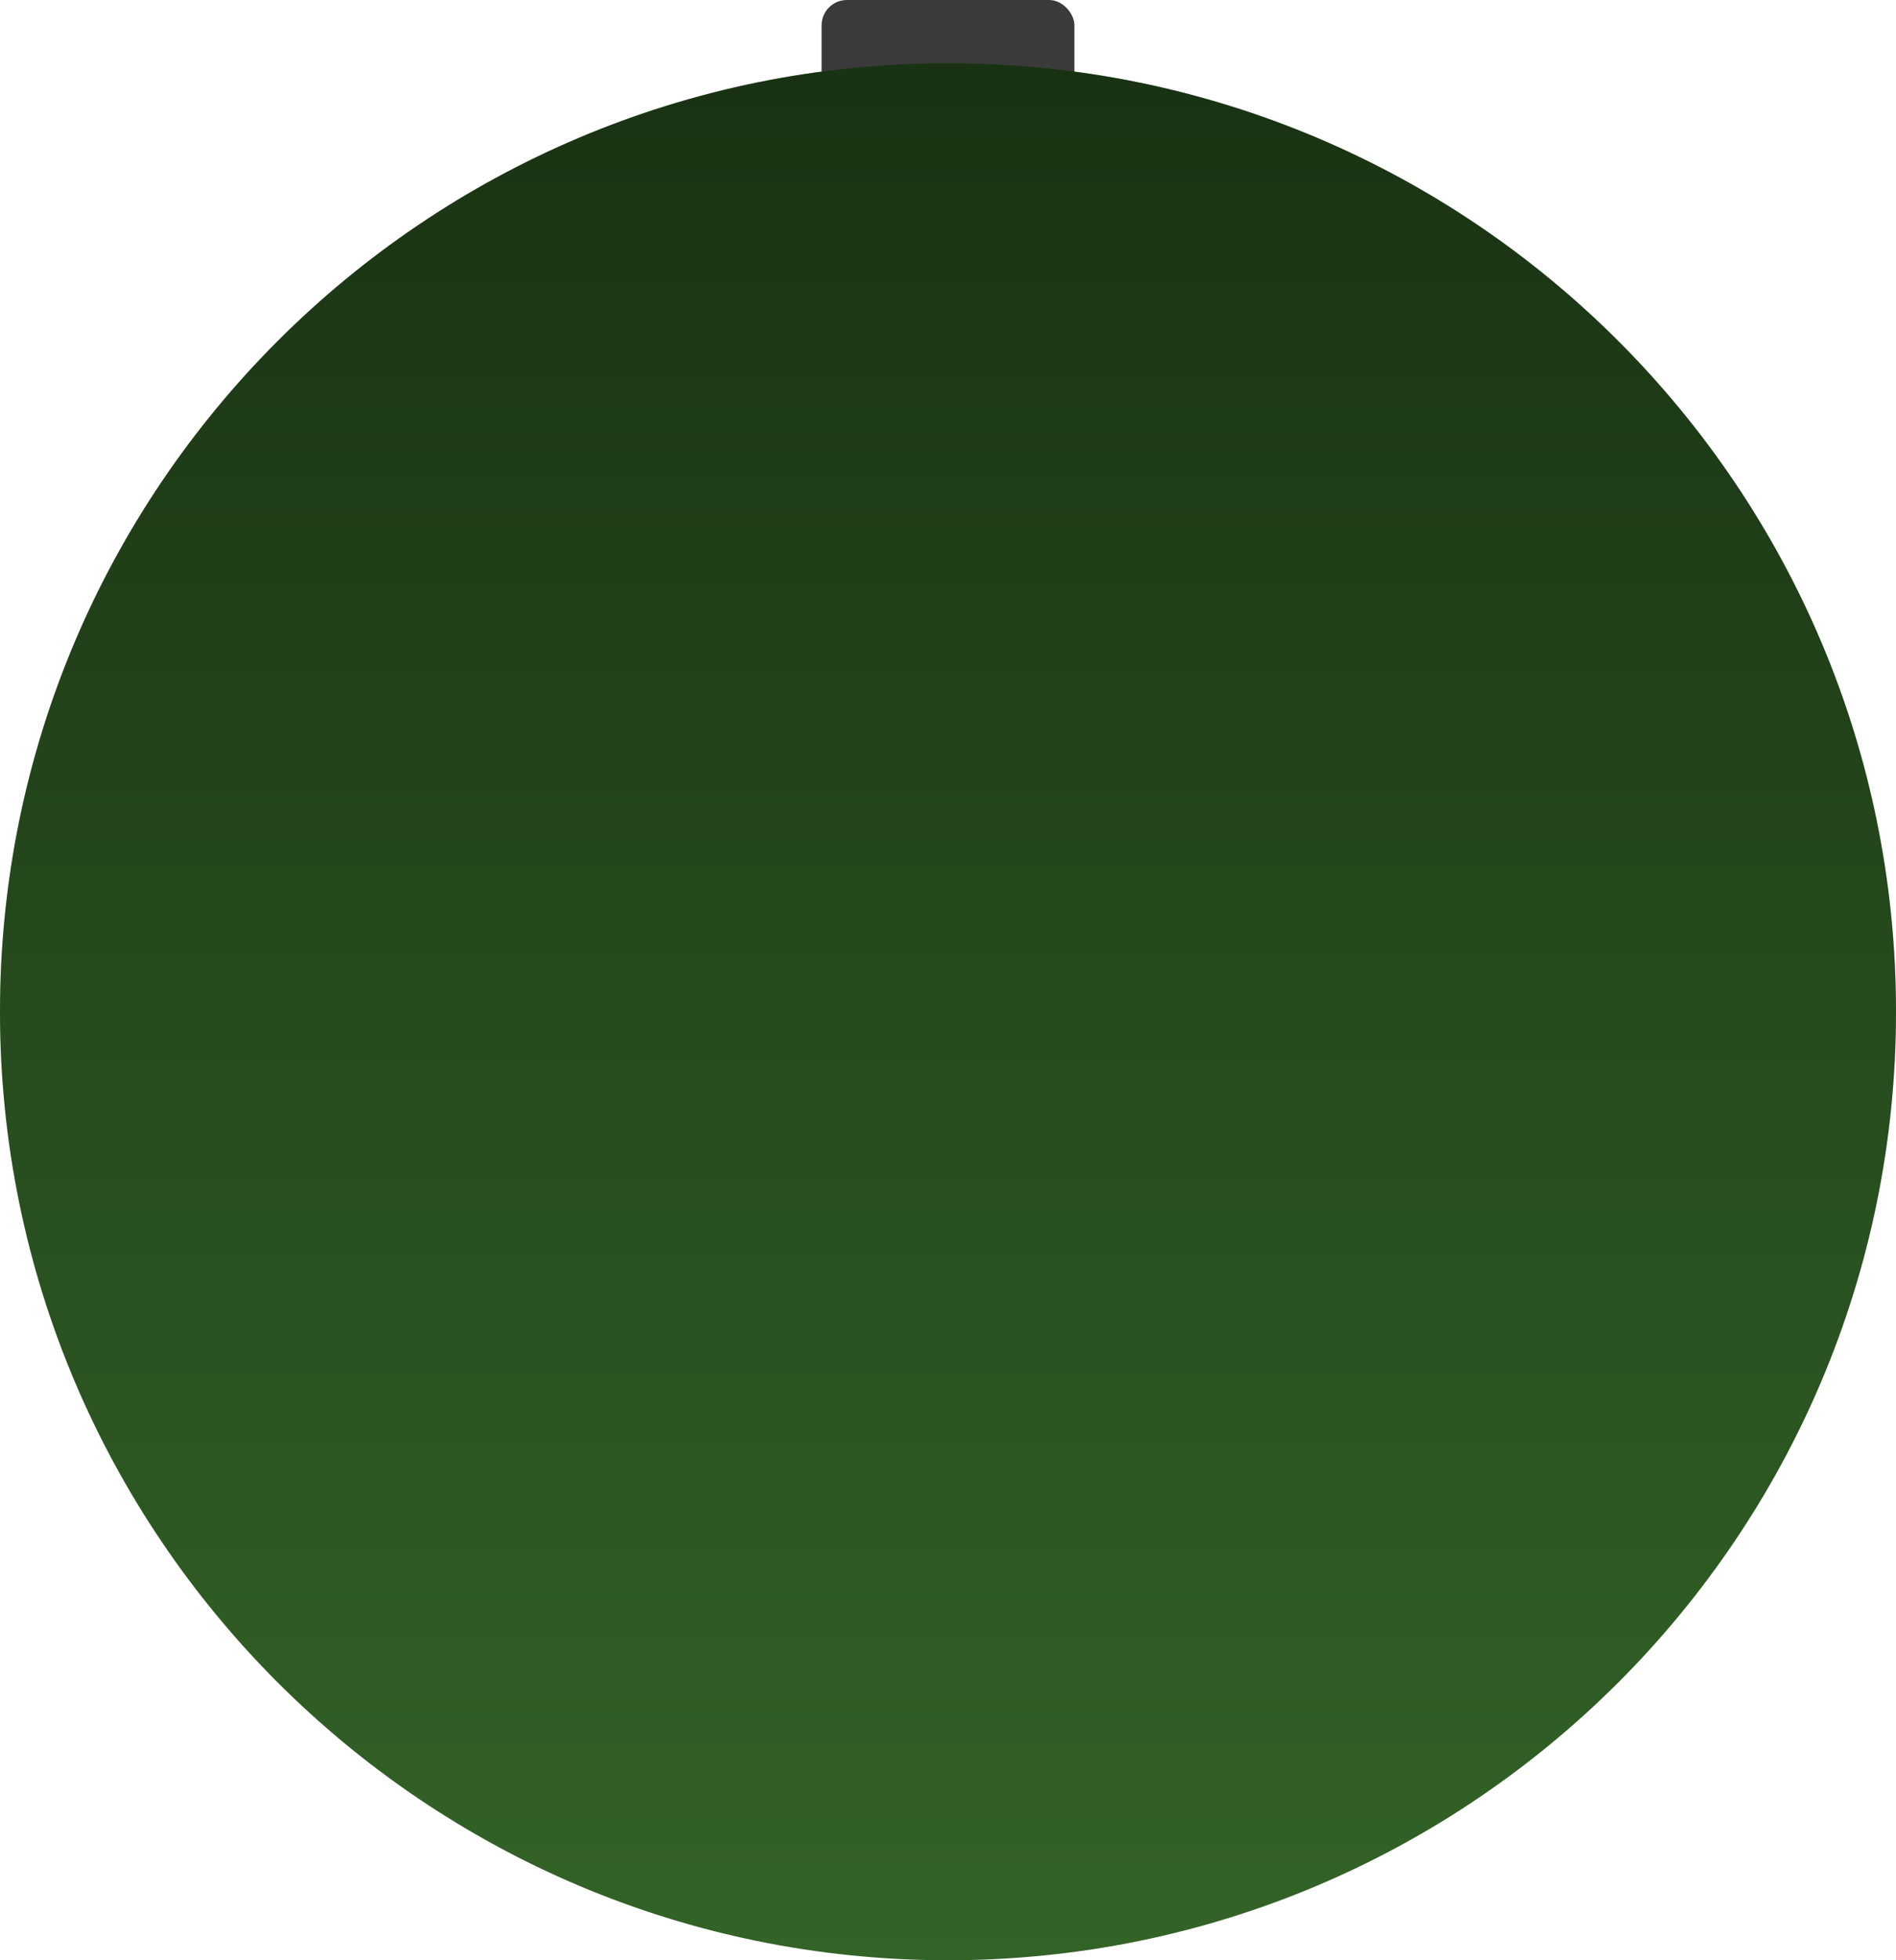 <svg width="150" height="155" viewBox="0 0 150 155" fill="none" xmlns="http://www.w3.org/2000/svg">
<rect x="65" width="20" height="10" rx="2" fill="#3A3A3A"/>
<path d="M150 80C150 121.421 116.421 155 75 155C33.579 155 0 121.421 0 80C0 38.579 33.579 5 75 5C116.421 5 150 38.579 150 80Z" fill="#336327"/>
<path d="M150 80C150 121.421 116.421 155 75 155C33.579 155 0 121.421 0 80C0 38.579 33.579 5 75 5C116.421 5 150 38.579 150 80Z" fill="url(#paint0_linear_44_4)" fill-opacity="0.5"/>
<defs>
<linearGradient id="paint0_linear_44_4" x1="75" y1="5" x2="75" y2="155" gradientUnits="userSpaceOnUse">
<stop/>
<stop offset="1" stop-opacity="0"/>
</linearGradient>
</defs>
</svg>

